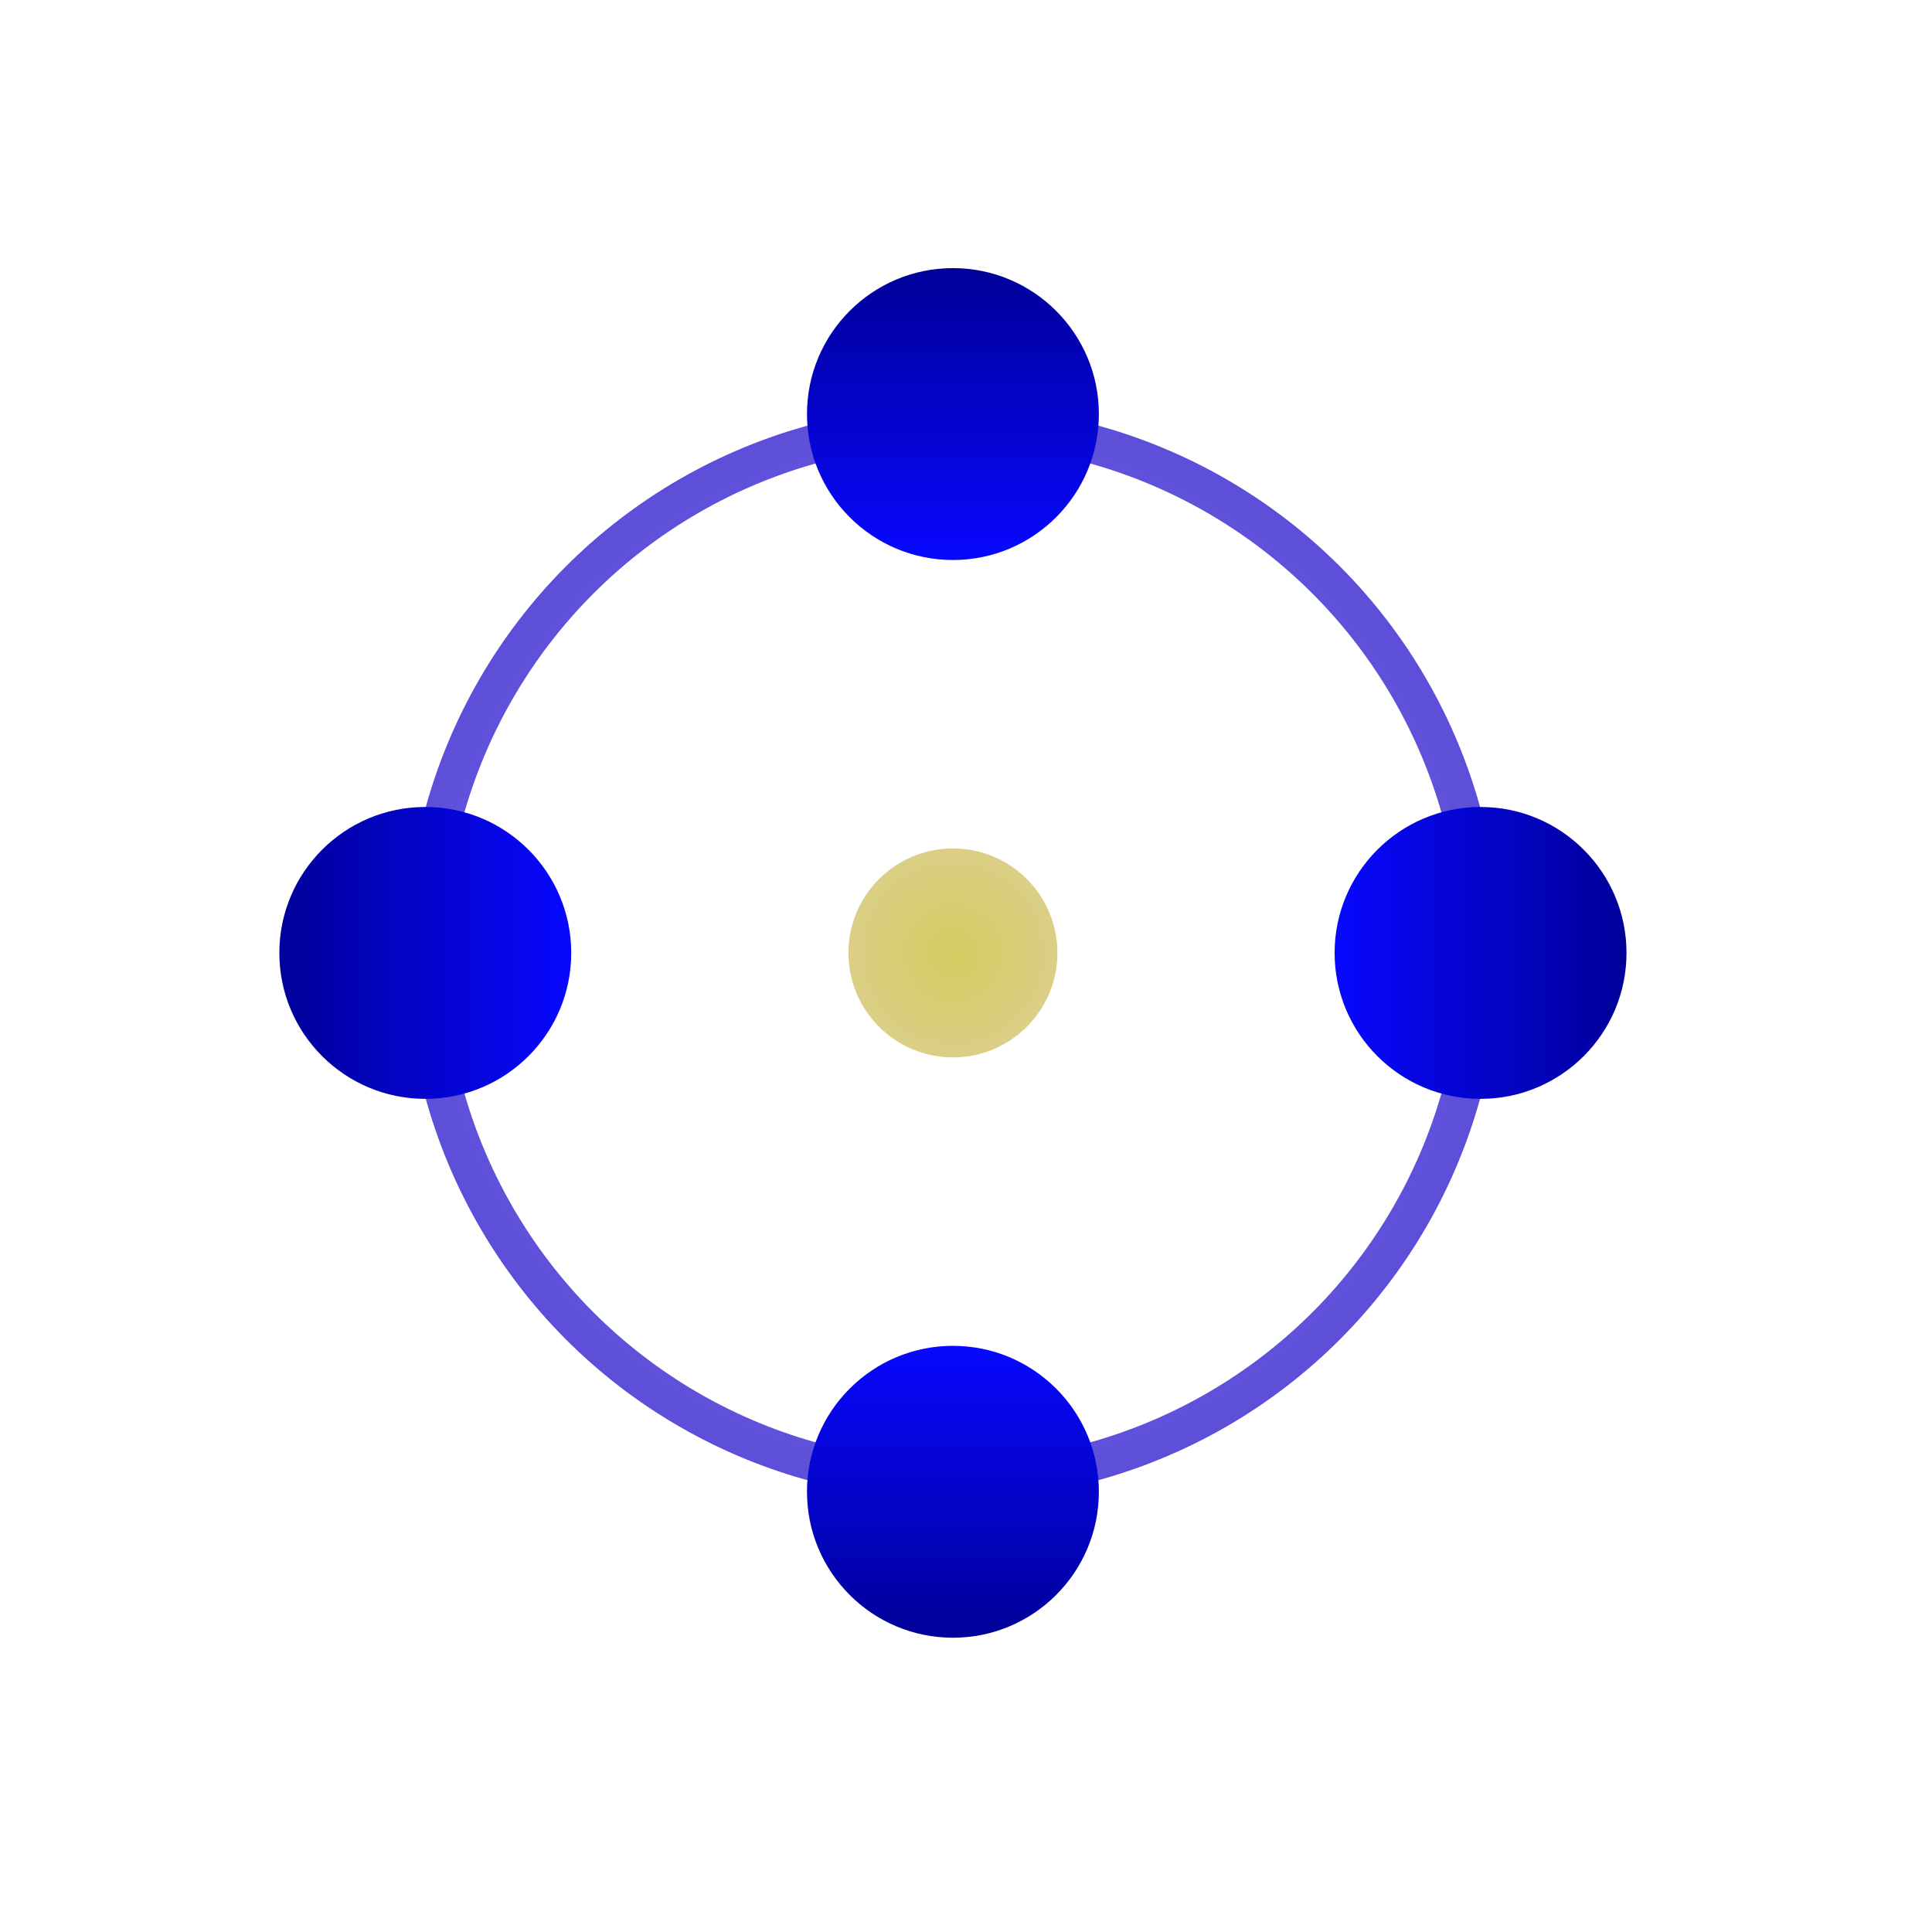 <?xml version="1.0" encoding="UTF-8"?>
<svg width="100px" height="100px" viewBox="0 0 100 100" version="1.1" xmlns="http://www.w3.org/2000/svg" xmlns:xlink="http://www.w3.org/1999/xlink">
    <!-- Generator: Sketch 52.6 (67491) - http://www.bohemiancoding.com/sketch -->
    <title>economics</title>
    <desc>Created with Sketch.</desc>
    <defs>
        <radialGradient cx="50%" cy="50%" fx="50%" fy="50%" r="67.627%" id="radialGradient-1">
            <stop stop-color="#8877EB" offset="0%"></stop>
            <stop stop-color="#5042D3" offset="100%"></stop>
        </radialGradient>
        <radialGradient cx="50%" cy="50%" fx="50%" fy="50%" r="208.289%" id="radialGradient-2">
            <stop stop-color="#D4CB60" offset="0%"></stop>
            <stop stop-color="#EDDBFB" offset="100%"></stop>
        </radialGradient>
        <linearGradient x1="50%" y1="0%" x2="50%" y2="100%" id="linearGradient-3">
            <stop stop-color="#0808FF" offset="0%"></stop>
            <stop stop-color="#000099" offset="100%"></stop>
        </linearGradient>
    </defs>
    <g id="economics" stroke="none" stroke-width="1" fill="none" fill-rule="evenodd">
        <g id="econ" transform="translate(13.5, 13.5)">
            <circle id="biggerO" stroke="url(#radialGradient-1)" stroke-width="2" cx="35.823" cy="35.823" r="27.31"></circle>
            <circle id="Oval" fill="url(#radialGradient-2)" cx="35.823" cy="35.823" r="5.408"></circle>
            <circle id="Oval-Copy" fill="url(#linearGradient-3)" cx="35.823" cy="63.714" r="7.554"></circle>
            <circle id="Oval-Copy-Copy-3" fill="url(#linearGradient-3)" transform="translate(35.823, 7.932) scale(-1, -1) translate(-35.823, -7.932) " cx="35.823" cy="7.932" r="7.554"></circle>
            <circle id="Oval-Copy-Copy" fill="url(#linearGradient-3)" transform="translate(63.133, 35.823) scale(1, -1) rotate(-90) translate(-63.133, -35.823) " cx="63.133" cy="35.823" r="7.554"></circle>
            <circle id="Oval-Copy-Copy-2" fill="url(#linearGradient-3)" transform="translate(8.513, 35.823) scale(-1, -1) rotate(-90) translate(-8.513, -35.823) " cx="8.513" cy="35.823" r="7.554"></circle>
        </g>
    </g>
</svg>